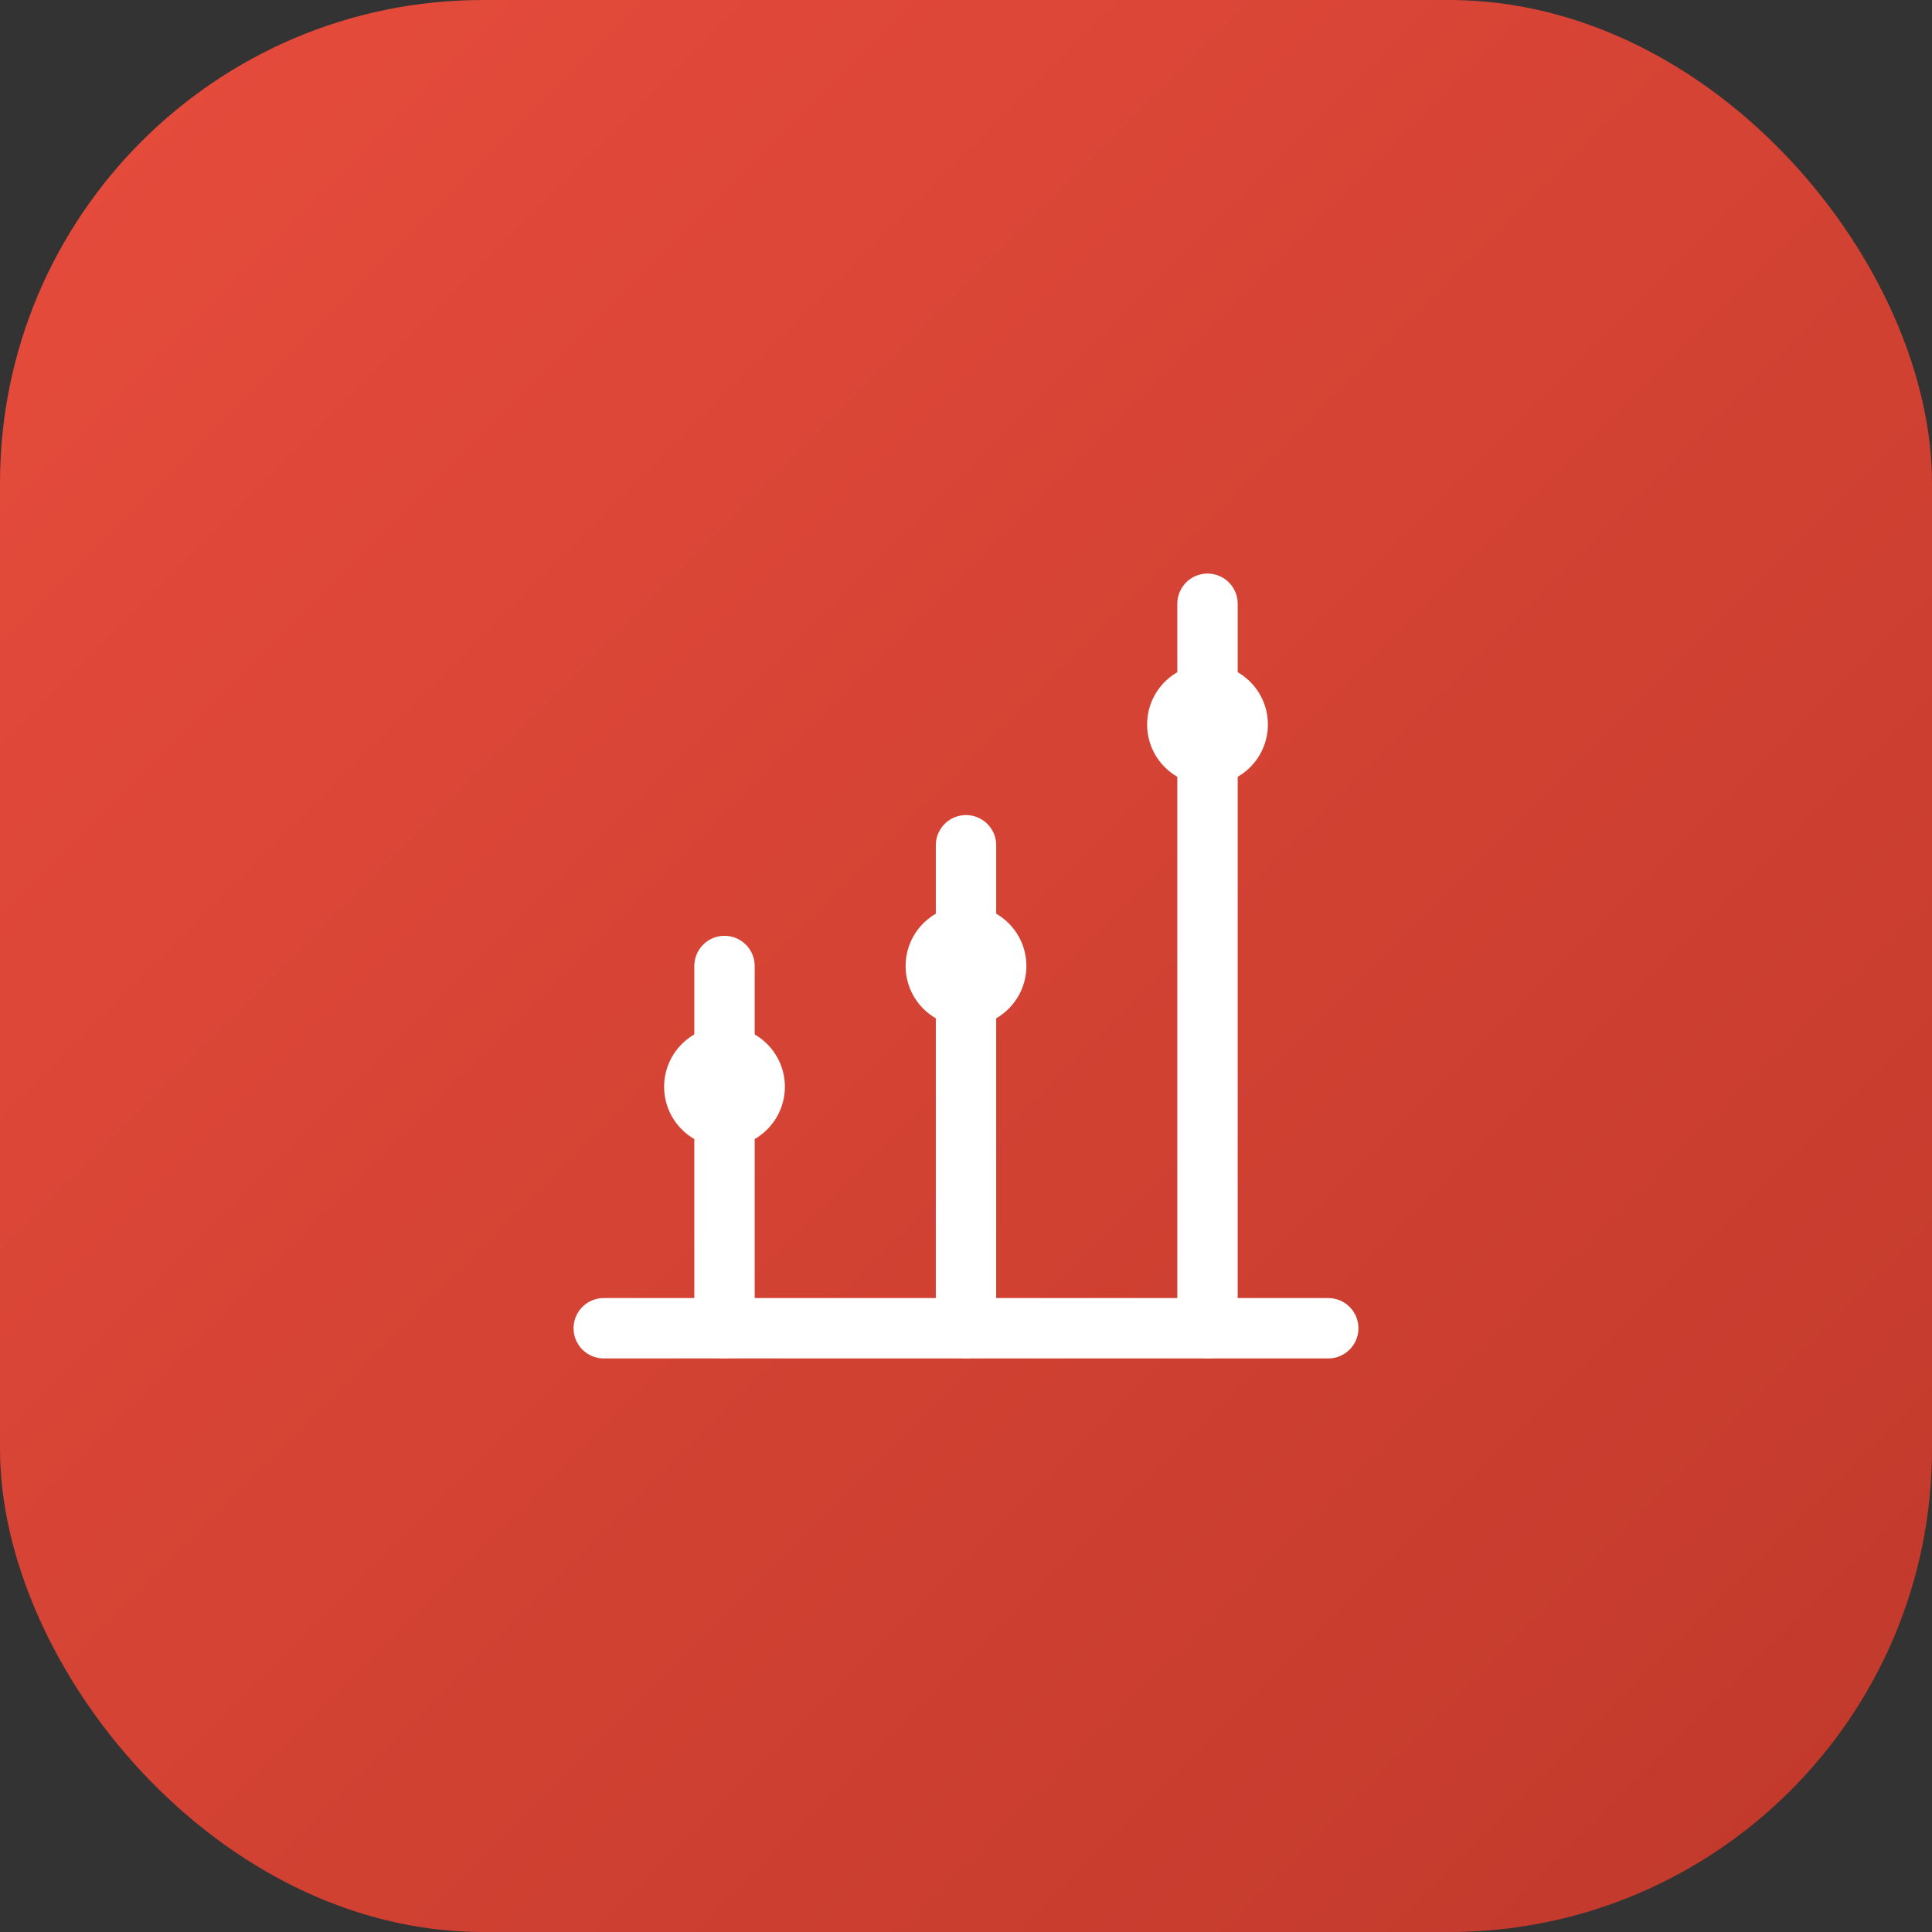 <?xml version="1.0" encoding="UTF-8"?>
<svg width="64" height="64" viewBox="0 0 64 64" fill="none" xmlns="http://www.w3.org/2000/svg">
    <rect x="0" y="0" width="64" height="64" fill="#333333" stroke="none"/>
    <rect width="64" height="64" rx="16" fill="url(#marketer-gradient)"/>
    <path d="M20 44H44" stroke="white" stroke-width="2" stroke-linecap="round"/>
    <path d="M24 44V32" stroke="white" stroke-width="2" stroke-linecap="round"/>
    <path d="M32 44V28" stroke="white" stroke-width="2" stroke-linecap="round"/>
    <path d="M40 44V20" stroke="white" stroke-width="2" stroke-linecap="round"/>
    <circle cx="40" cy="24" r="2" fill="white"/>
    <circle cx="32" cy="32" r="2" fill="white"/>
    <circle cx="24" cy="36" r="2" fill="white"/>
    <defs>
        <linearGradient id="marketer-gradient" x1="0" y1="0" x2="64" y2="64" gradientUnits="userSpaceOnUse">
            <stop offset="0%" stop-color="#E74C3C"/>
            <stop offset="100%" stop-color="#C0392B"/>
        </linearGradient>
    </defs>
</svg>
